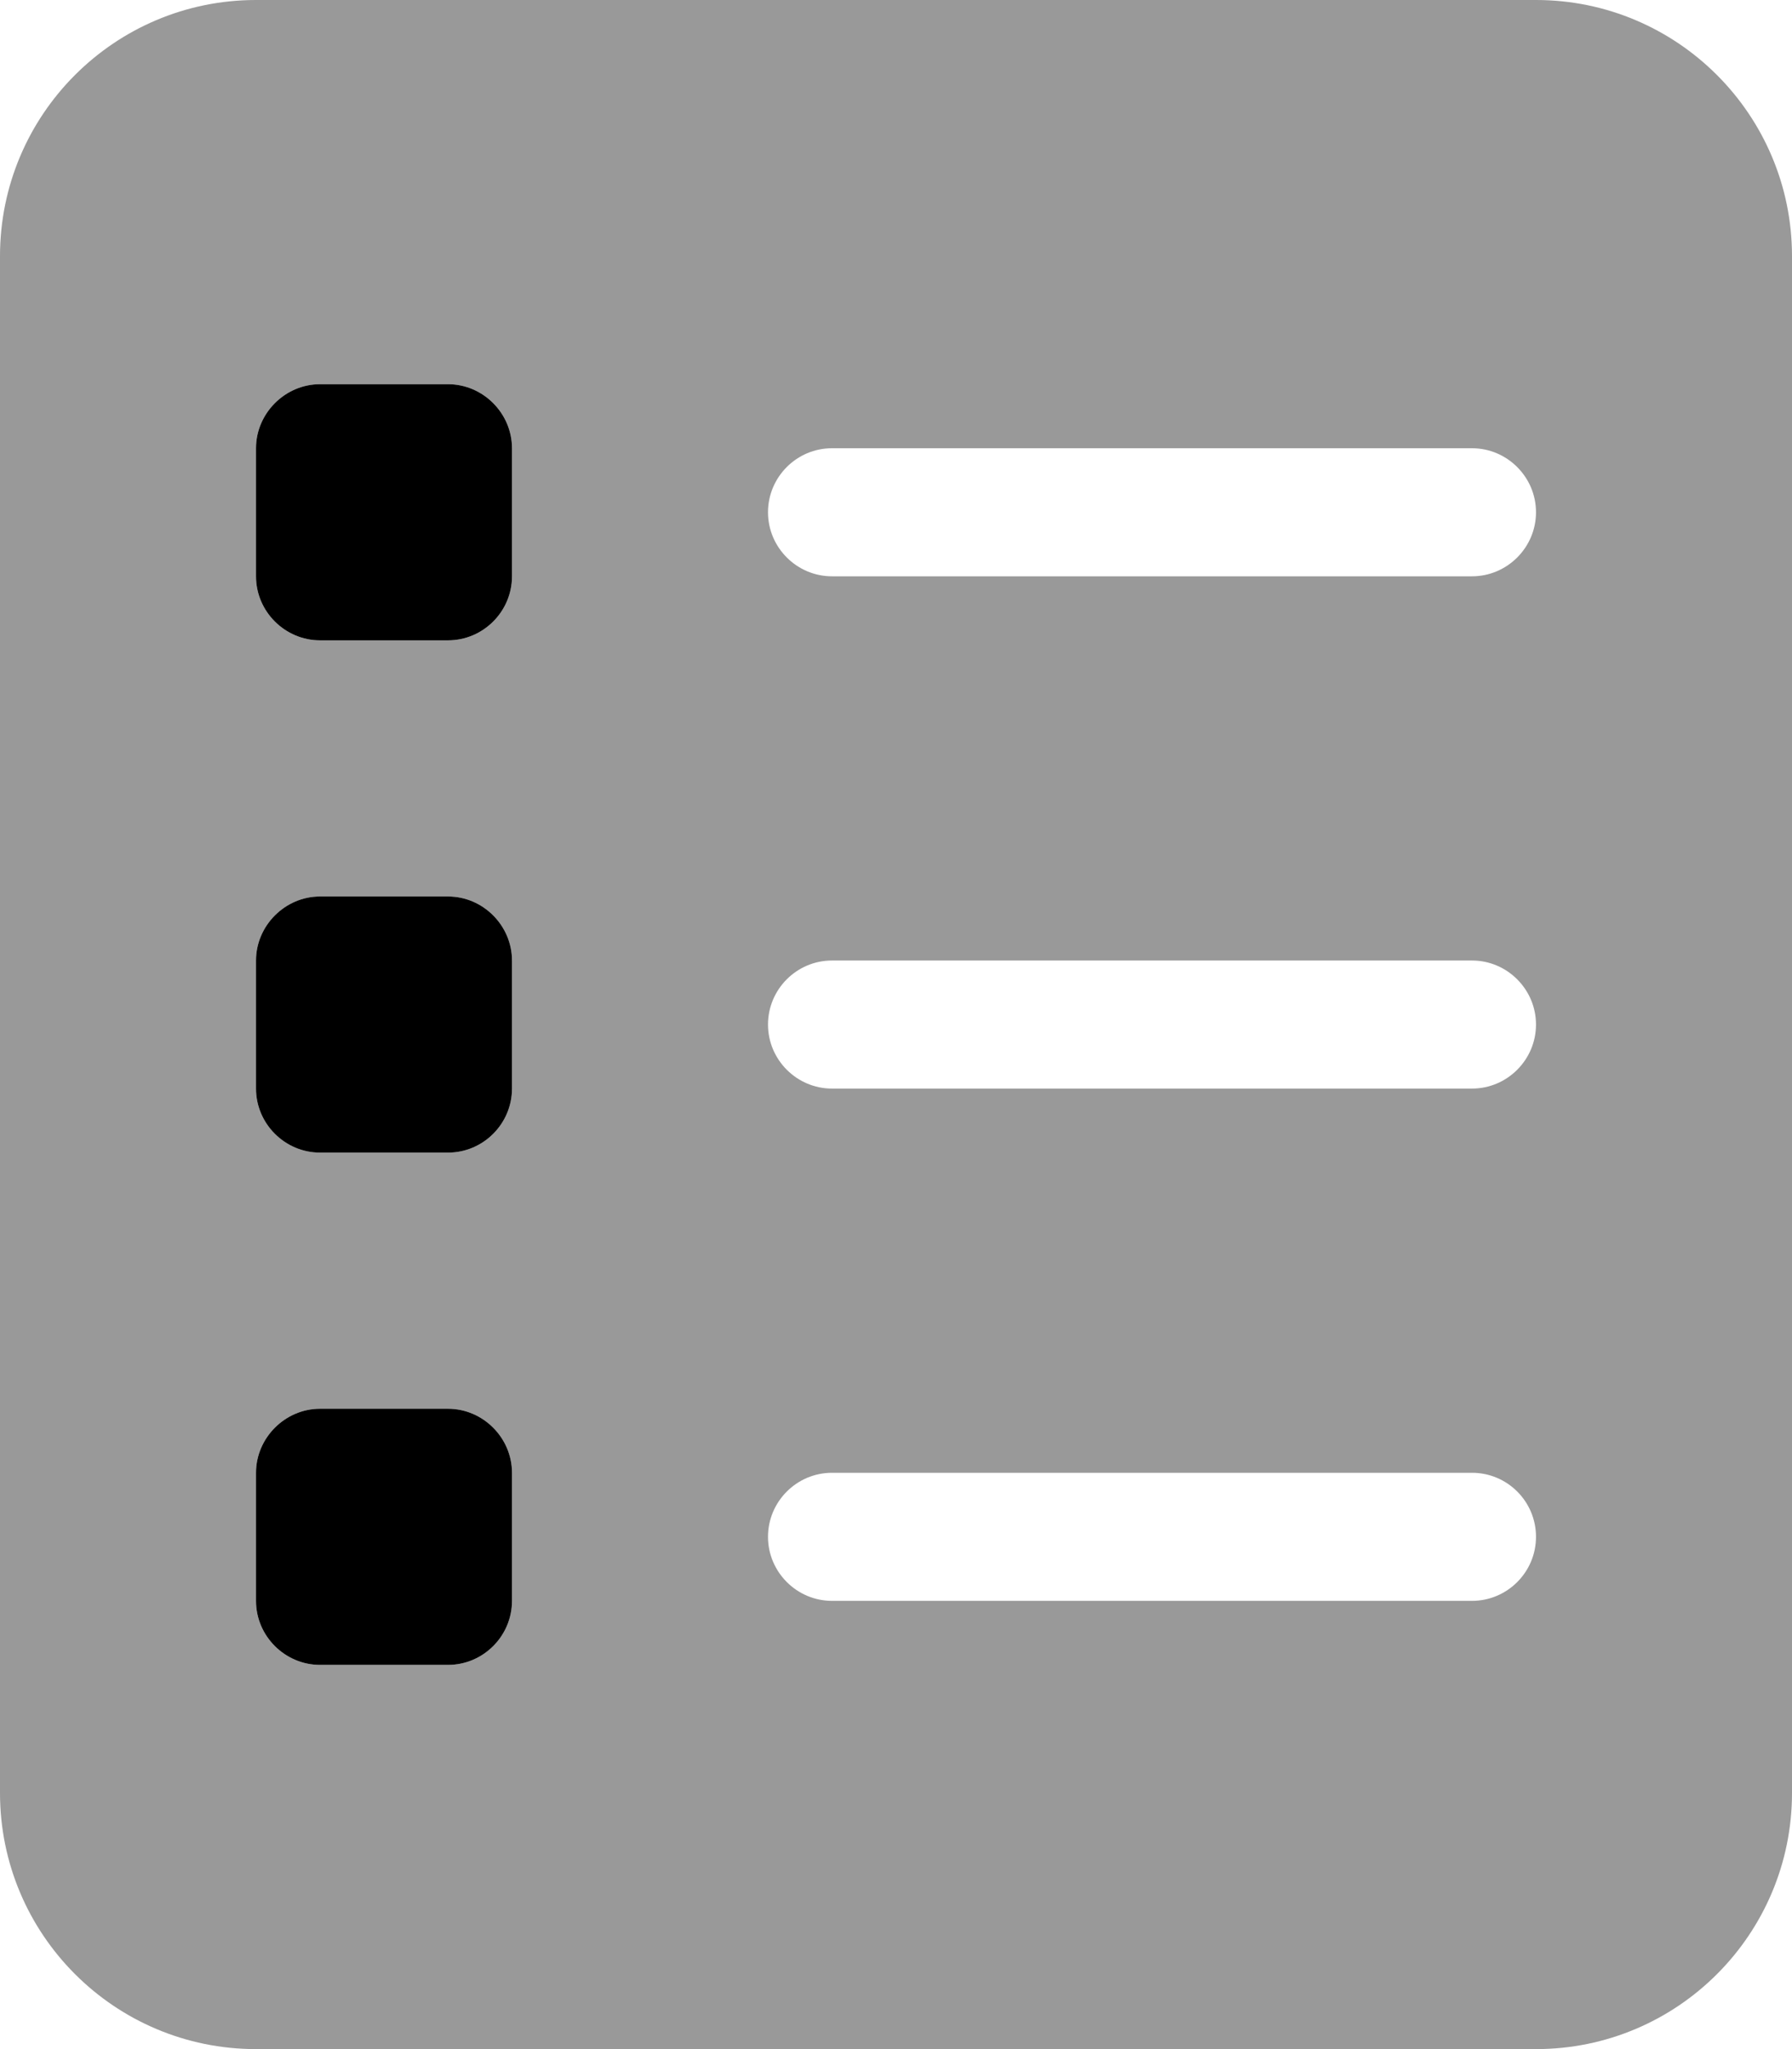<svg fill="currentColor" xmlns="http://www.w3.org/2000/svg" viewBox="0 0 448 512"><!--! Font Awesome Pro 6.1.1 by @fontawesome - https://fontawesome.com License - https://fontawesome.com/license (Commercial License) Copyright 2022 Fonticons, Inc. --><defs><style>.fa-secondary{opacity:.4}</style></defs><path class="fa-primary" d="M112 352h-32C71.25 352 64 359.3 64 368v32C64 408.8 71.25 416 80 416h32C120.8 416 128 408.8 128 400v-32C128 359.3 120.8 352 112 352zM112 224h-32C71.25 224 64 231.3 64 240v32C64 280.8 71.25 288 80 288h32C120.8 288 128 280.8 128 272v-32C128 231.3 120.8 224 112 224zM112 96h-32C71.25 96 64 103.3 64 112v32C64 152.8 71.25 160 80 160h32C120.8 160 128 152.8 128 144v-32C128 103.3 120.8 96 112 96z"/><path class="fa-secondary" d="M384 0H64C28.65 0 0 28.65 0 64v384c0 35.35 28.65 64 64 64h320c35.35 0 64-28.65 64-64V64C448 28.65 419.3 0 384 0zM128 400C128 408.8 120.8 416 112 416h-32C71.25 416 64 408.8 64 400v-32C64 359.3 71.25 352 80 352h32C120.8 352 128 359.3 128 368V400zM128 272C128 280.8 120.8 288 112 288h-32C71.25 288 64 280.8 64 272v-32C64 231.3 71.25 224 80 224h32C120.8 224 128 231.3 128 240V272zM128 144C128 152.8 120.8 160 112 160h-32C71.25 160 64 152.8 64 144v-32C64 103.3 71.25 96 80 96h32C120.8 96 128 103.3 128 112V144zM368 400h-160C199.2 400 192 392.8 192 384s7.164-16 16-16h160c8.838 0 16 7.164 16 16S376.8 400 368 400zM368 272h-160C199.2 272 192 264.8 192 256s7.164-16 16-16h160C376.8 240 384 247.2 384 256S376.8 272 368 272zM368 144h-160C199.2 144 192 136.8 192 128s7.164-16 16-16h160C376.8 112 384 119.2 384 128S376.8 144 368 144z"/></svg>